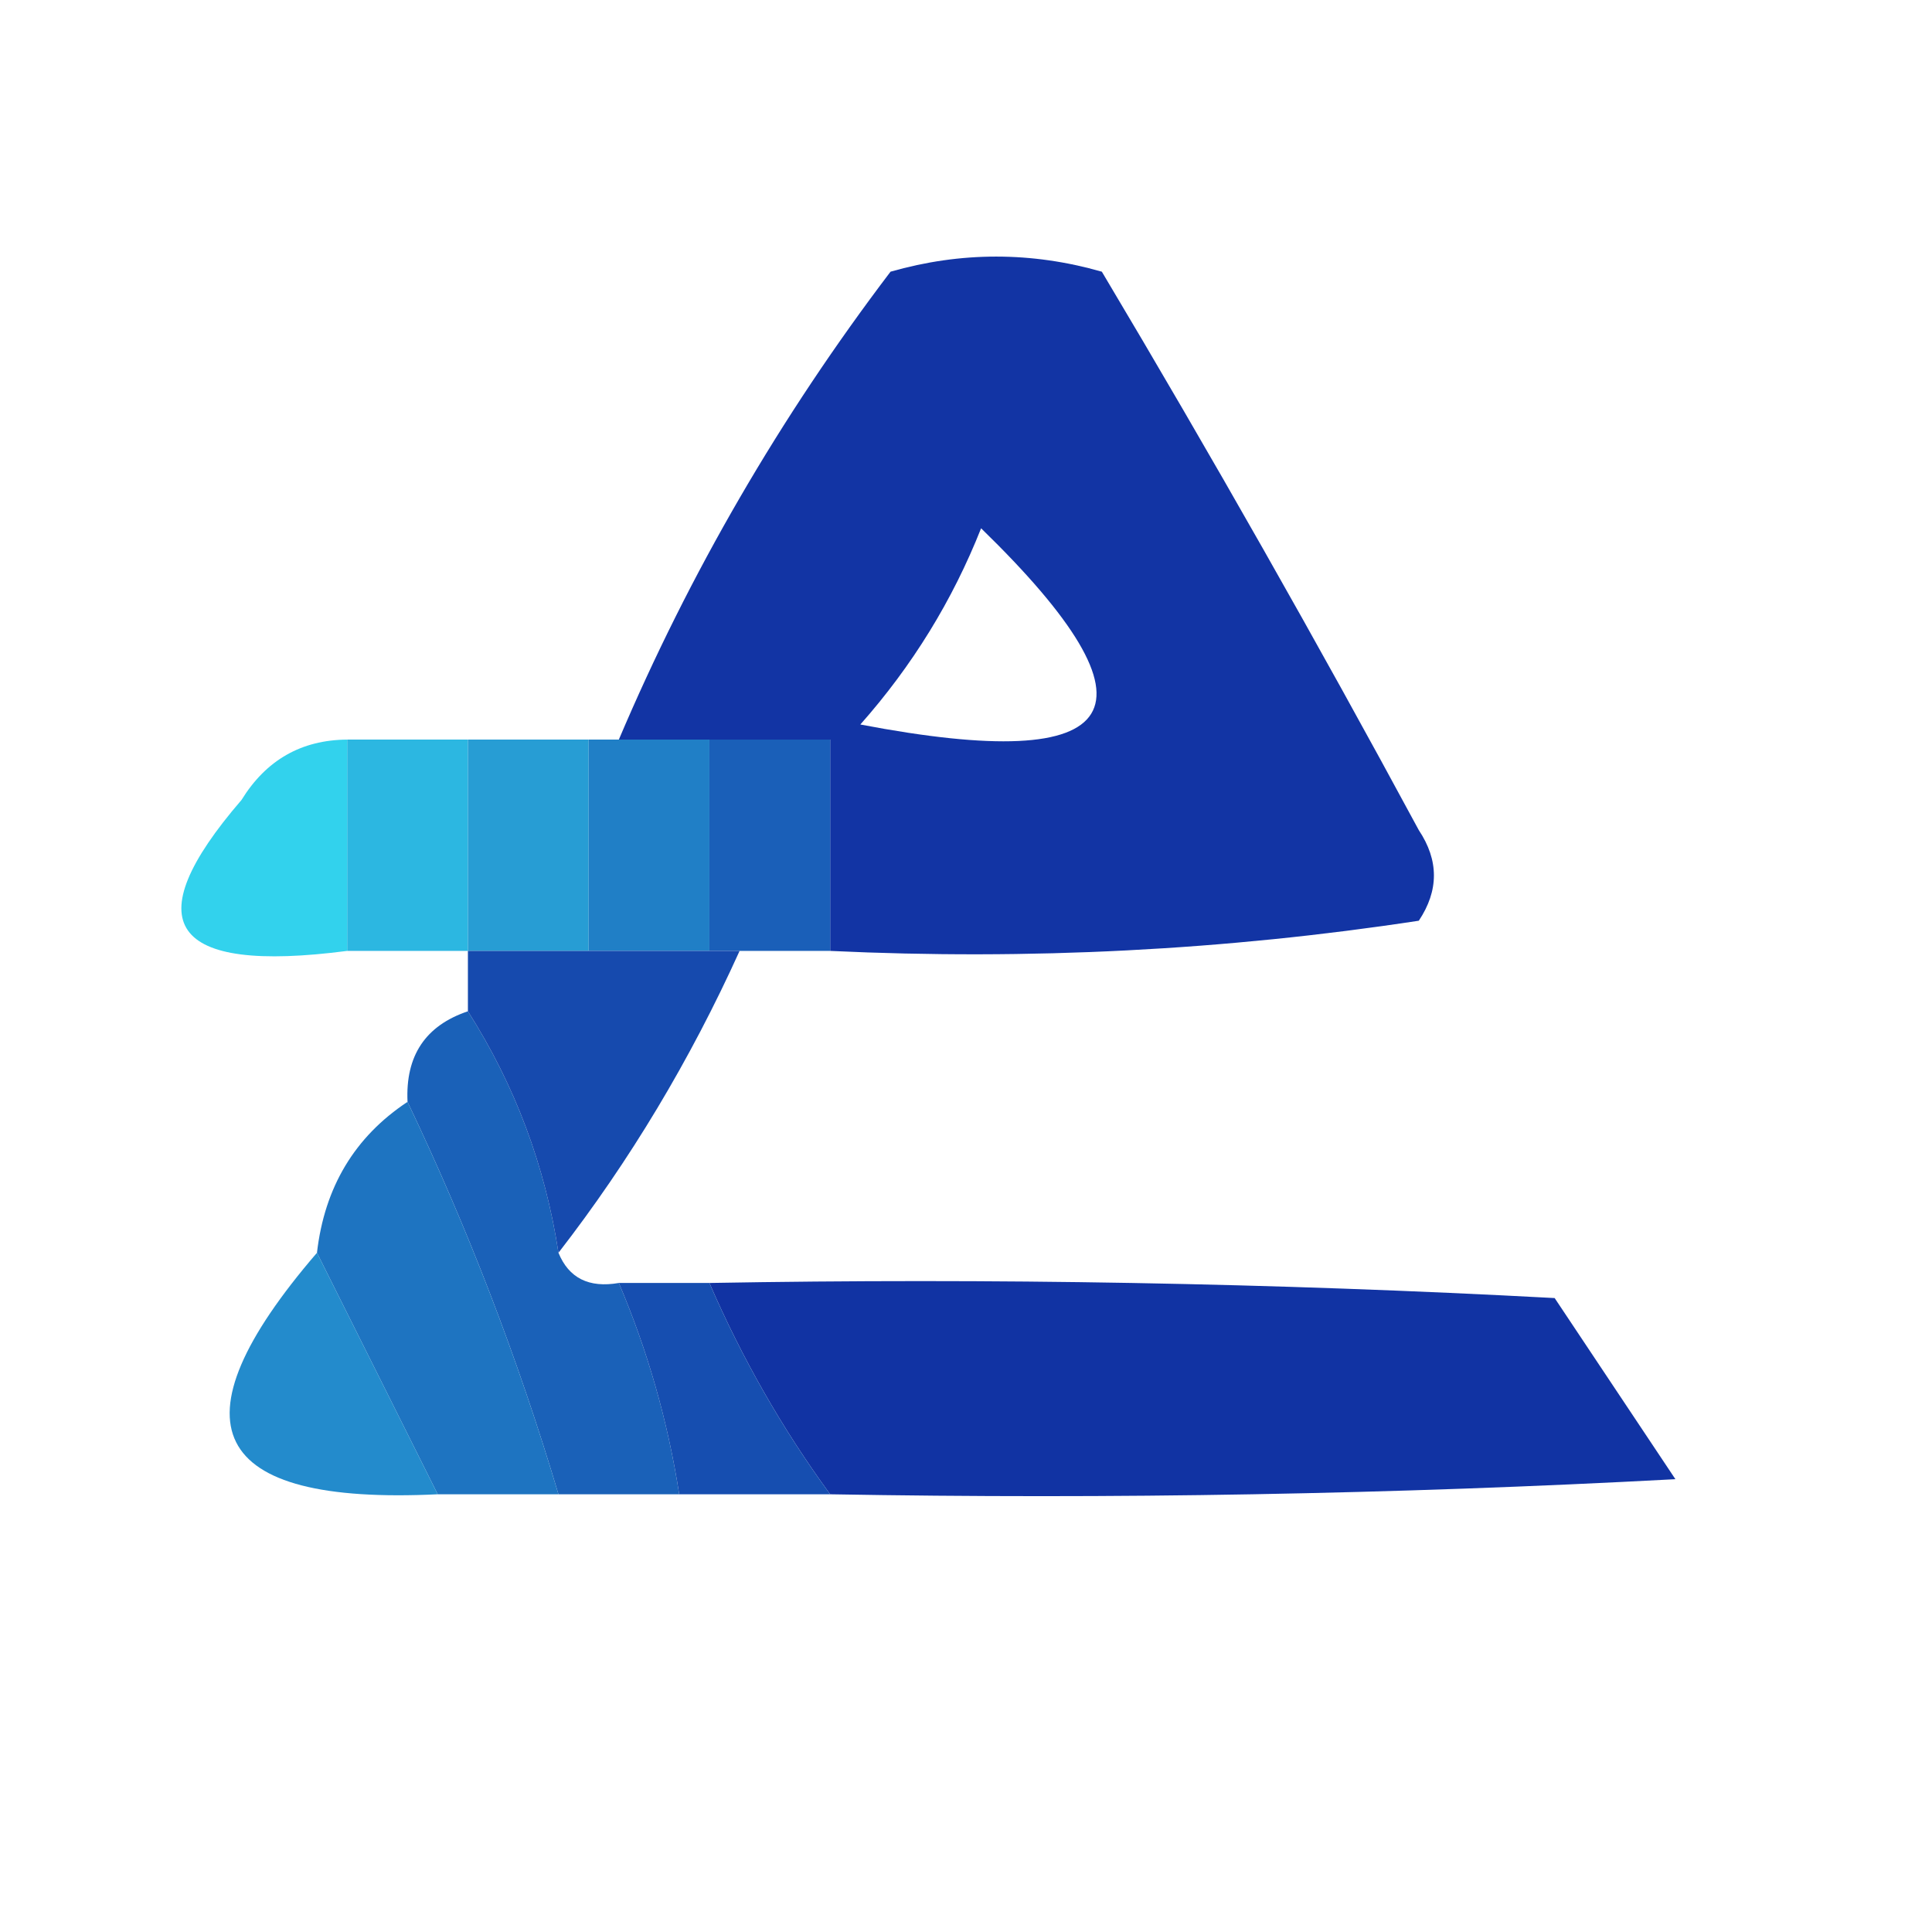 <?xml version="1.0" encoding="UTF-8"?>
<!DOCTYPE svg PUBLIC "-//W3C//DTD SVG 1.1//EN" "http://www.w3.org/Graphics/SVG/1.1/DTD/svg11.dtd">
<svg xmlns="http://www.w3.org/2000/svg" version="1.1" width="64px" height="64px" style="shape-rendering:geometricPrecision; text-rendering:geometricPrecision; image-rendering:optimizeQuality; fill-rule:evenodd; clip-rule:evenodd" xmlns:xlink="http://www.w3.org/1999/xlink">
<g><path style="opacity:0.991" fill="#1133a3" d="M 27.5,31.5 C 27.5,29.167 27.5,26.833 27.5,24.5C 26.167,24.5 24.833,24.5 23.5,24.5C 22.5,24.5 21.5,24.5 20.5,24.5C 22.845,18.979 25.845,13.812 29.5,9C 31.833,8.333 34.167,8.333 36.5,9C 40.127,15.085 43.627,21.252 47,27.5C 47.667,28.5 47.667,29.5 47,30.5C 40.59,31.478 34.09,31.811 27.5,31.5 Z M 32.5,17.5 C 38.696,23.526 37.363,25.693 28.5,24C 30.221,22.056 31.554,19.89 32.5,17.5 Z"/></g>
<g><path style="opacity:1" fill="#2cb7e1" d="M 11.5,24.5 C 12.833,24.5 14.167,24.5 15.5,24.5C 15.5,26.833 15.5,29.167 15.5,31.5C 14.167,31.5 12.833,31.5 11.5,31.5C 11.5,29.167 11.5,26.833 11.5,24.5 Z"/></g>
<g><path style="opacity:1" fill="#279dd4" d="M 15.5,24.5 C 16.833,24.5 18.167,24.5 19.5,24.5C 19.5,26.833 19.5,29.167 19.5,31.5C 18.167,31.5 16.833,31.5 15.5,31.5C 15.5,29.167 15.5,26.833 15.5,24.5 Z"/></g>
<g><path style="opacity:1" fill="#207fc6" d="M 19.5,24.5 C 19.833,24.5 20.167,24.5 20.5,24.5C 21.5,24.5 22.5,24.5 23.5,24.5C 23.5,26.833 23.5,29.167 23.5,31.5C 22.167,31.5 20.833,31.5 19.5,31.5C 19.5,29.167 19.5,26.833 19.5,24.5 Z"/></g>
<g><path style="opacity:1" fill="#1a5fb8" d="M 23.5,24.5 C 24.833,24.5 26.167,24.5 27.5,24.5C 27.5,26.833 27.5,29.167 27.5,31.5C 26.5,31.5 25.5,31.5 24.5,31.5C 24.167,31.5 23.833,31.5 23.5,31.5C 23.5,29.167 23.5,26.833 23.5,24.5 Z"/></g>
<g><path style="opacity:1" fill="#32d2ed" d="M 11.5,24.5 C 11.5,26.833 11.5,29.167 11.5,31.5C 5.633,32.263 4.467,30.597 8,26.5C 8.816,25.177 9.983,24.511 11.5,24.5 Z"/></g>
<g><path style="opacity:1" fill="#1a61b8" d="M 15.5,33.5 C 17.06,35.953 18.06,38.62 18.5,41.5C 18.842,42.338 19.508,42.672 20.5,42.5C 21.455,44.746 22.122,47.079 22.5,49.5C 21.167,49.5 19.833,49.5 18.5,49.5C 17.161,45.015 15.494,40.682 13.5,36.5C 13.427,34.973 14.094,33.973 15.5,33.5 Z"/></g>
<g><path style="opacity:1" fill="#164aae" d="M 15.5,31.5 C 16.833,31.5 18.167,31.5 19.5,31.5C 20.833,31.5 22.167,31.5 23.5,31.5C 23.833,31.5 24.167,31.5 24.5,31.5C 22.863,35.118 20.863,38.451 18.5,41.5C 18.06,38.62 17.06,35.953 15.5,33.5C 15.5,32.833 15.5,32.167 15.5,31.5 Z"/></g>
<g><path style="opacity:1" fill="#1e74c1" d="M 13.5,36.5 C 15.494,40.682 17.161,45.015 18.5,49.5C 17.167,49.5 15.833,49.5 14.5,49.5C 13.167,46.833 11.833,44.167 10.5,41.5C 10.75,39.326 11.75,37.659 13.5,36.5 Z"/></g>
<g><path style="opacity:0.999" fill="#1133a3" d="M 23.5,42.5 C 32.839,42.334 42.173,42.5 51.5,43C 52.833,45 54.167,47 55.5,49C 46.173,49.5 36.839,49.666 27.5,49.5C 25.914,47.33 24.58,44.996 23.5,42.5 Z"/></g>
<g><path style="opacity:1" fill="#238bcc" d="M 10.5,41.5 C 11.833,44.167 13.167,46.833 14.5,49.5C 6.929,49.866 5.596,47.199 10.5,41.5 Z"/></g>
<g><path style="opacity:1" fill="#164eb0" d="M 20.5,42.5 C 21.5,42.5 22.5,42.5 23.5,42.5C 24.58,44.996 25.914,47.33 27.5,49.5C 25.833,49.5 24.167,49.5 22.5,49.5C 22.122,47.079 21.455,44.746 20.5,42.5 Z"/></g>
</svg>
